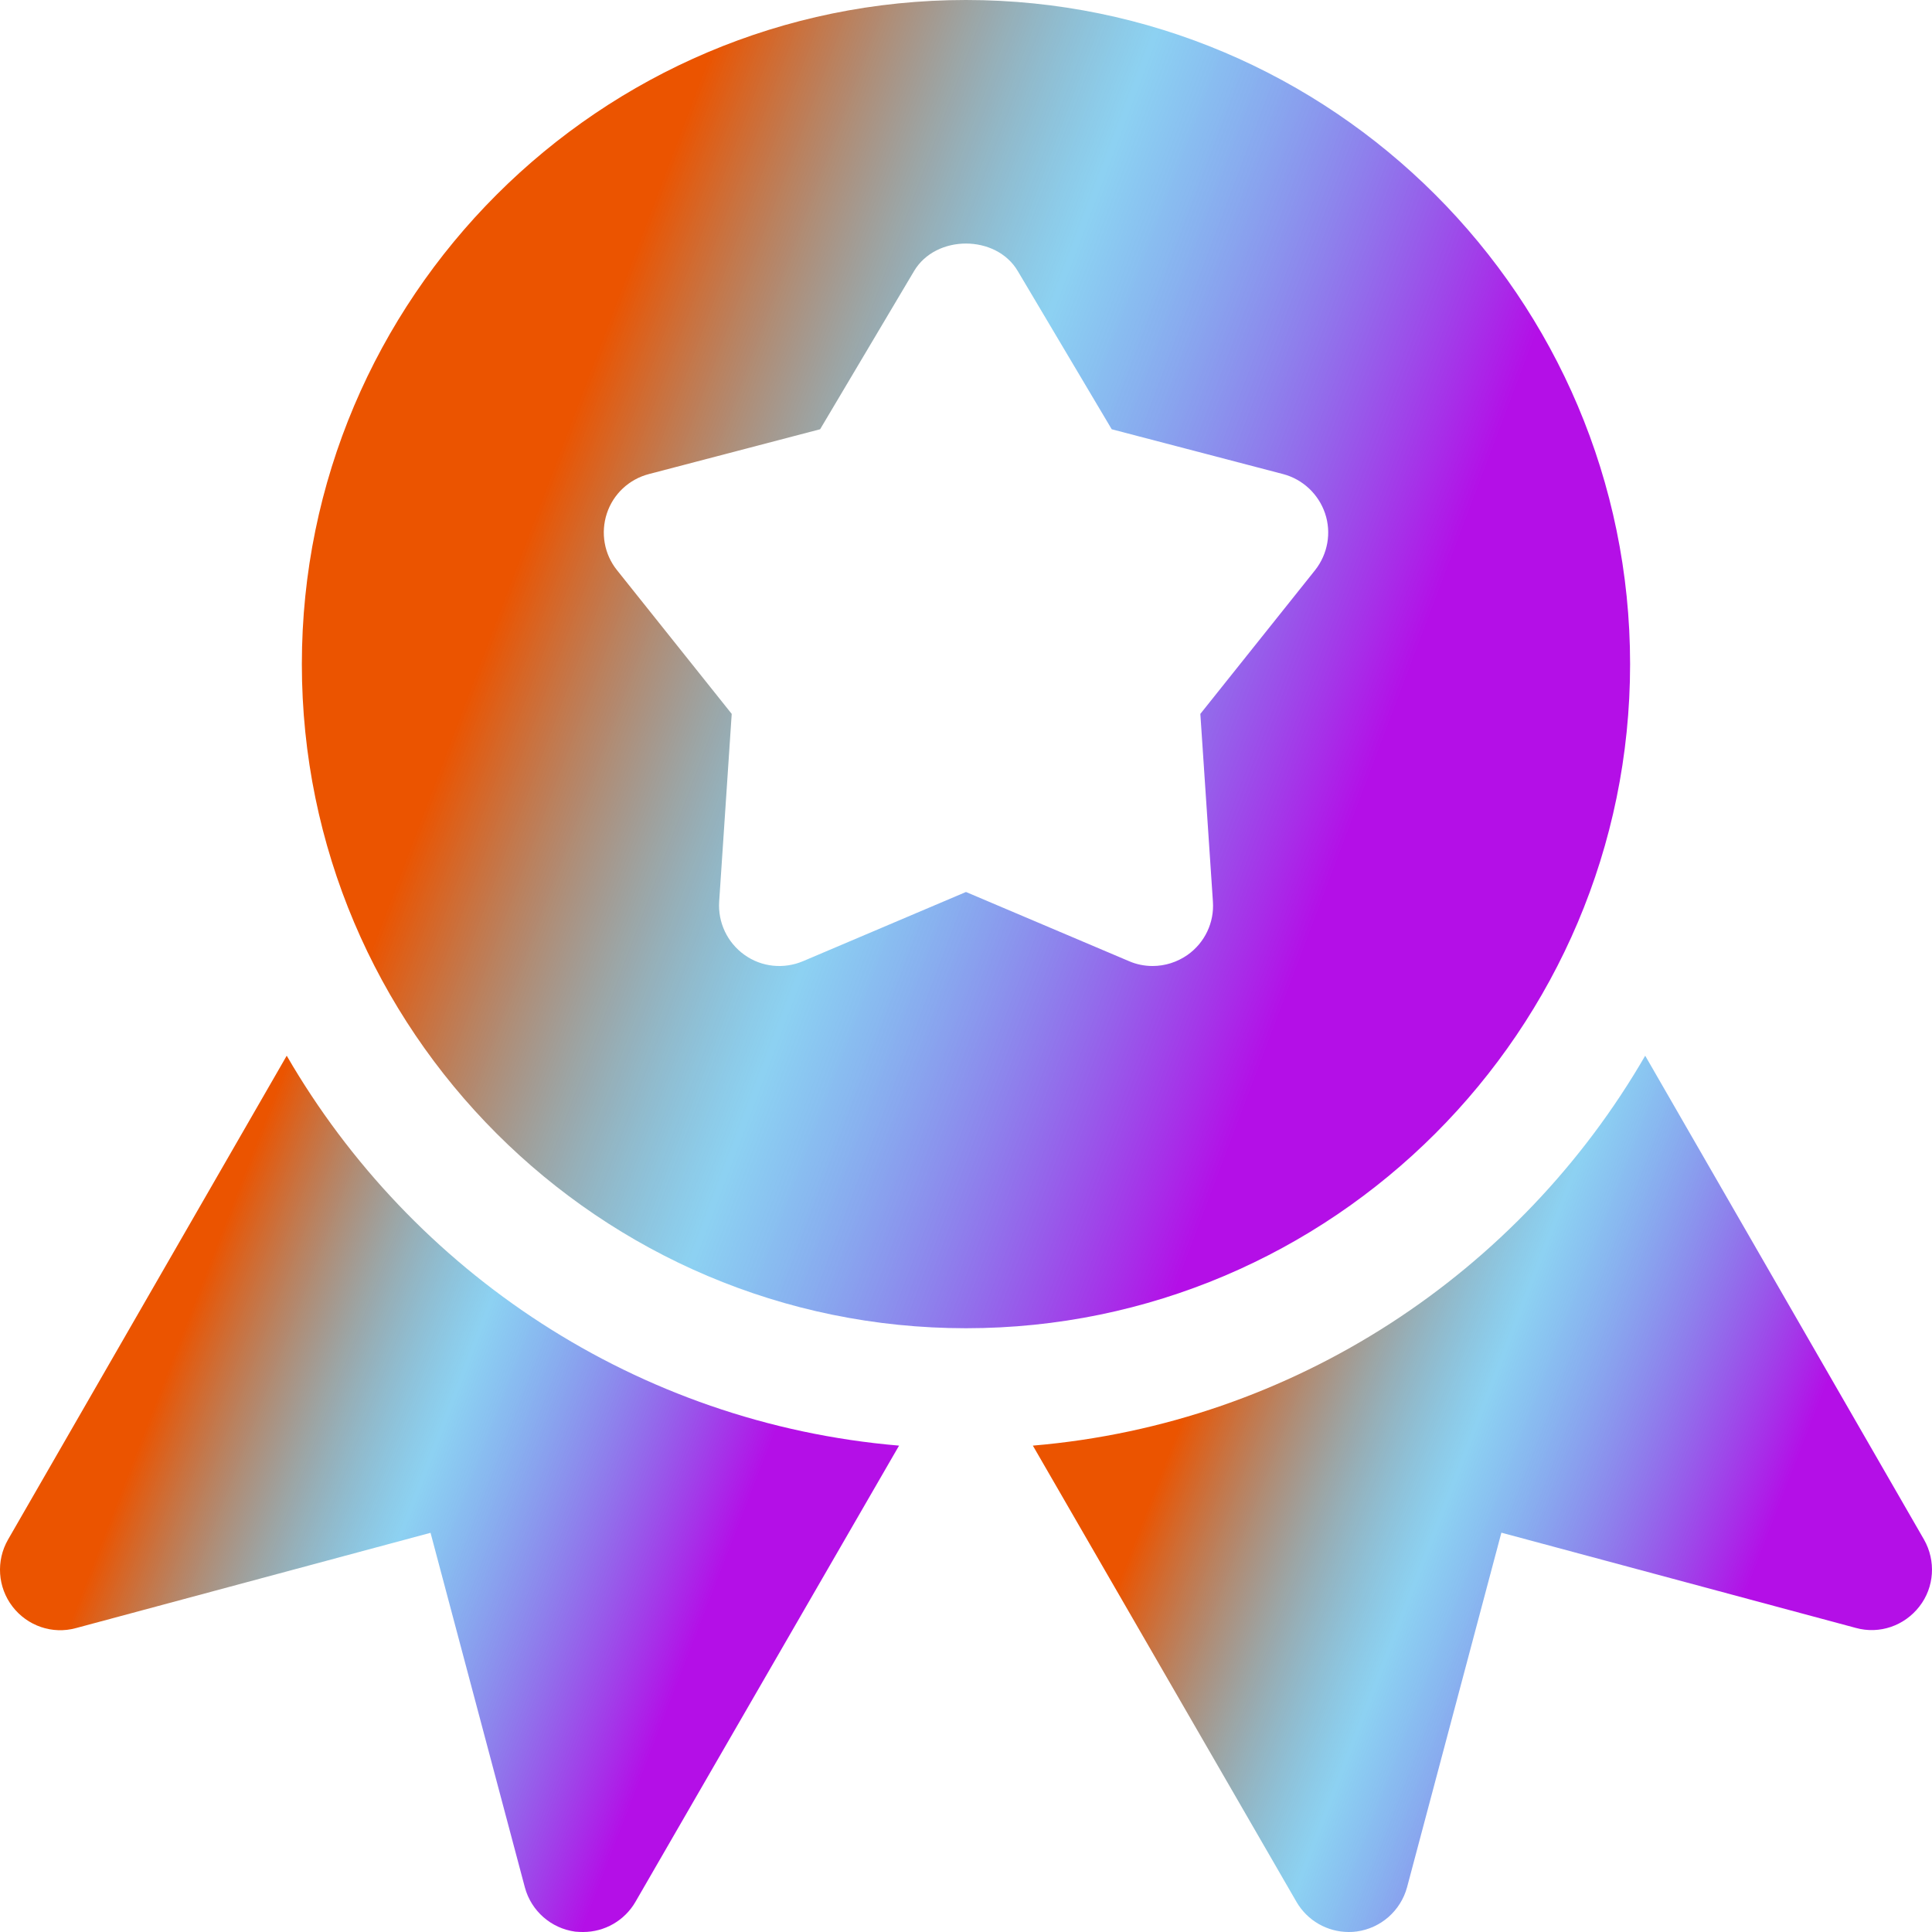 <svg width="71" height="71" viewBox="0 0 71 71" fill="none" xmlns="http://www.w3.org/2000/svg">
<g clip-path="url(#clip0_1_4367)">
<path d="M35.499 0C22.04 0 11.093 10.947 11.093 24.406C11.093 37.865 22.04 48.812 35.499 48.812C48.953 48.812 59.905 37.865 59.905 24.406C59.905 10.947 48.953 0 35.499 0ZM48.328 20.954L44.112 26.235L44.574 33.135C44.627 33.903 44.276 34.644 43.642 35.092C43.256 35.362 42.808 35.5 42.355 35.5C42.062 35.5 41.765 35.442 41.49 35.322L35.499 32.78L29.513 35.322C28.803 35.624 27.986 35.54 27.361 35.092C26.73 34.644 26.38 33.903 26.429 33.135L26.89 26.235L22.675 20.954C22.204 20.368 22.067 19.583 22.302 18.868C22.537 18.154 23.118 17.612 23.846 17.422L30.139 15.775L33.591 9.962C34.39 8.613 36.608 8.613 37.403 9.962L40.855 15.775L47.152 17.422C47.875 17.612 48.456 18.158 48.696 18.868C48.936 19.578 48.794 20.364 48.328 20.954Z" fill="url(#paint0_linear_1_4367)"/>
<path d="M10.537 38.797L0.296 56.578C-0.153 57.359 -0.086 58.331 0.46 59.041C1.006 59.751 1.924 60.071 2.794 59.831L15.822 56.33L19.288 69.358C19.519 70.224 20.251 70.867 21.139 70.987C21.236 70.996 21.338 71 21.431 71C22.217 71 22.953 70.583 23.353 69.891L33.04 53.126C23.415 52.309 15.143 46.749 10.537 38.797Z" fill="url(#paint1_linear_1_4367)"/>
<path d="M70.706 56.578L60.46 38.797C55.858 46.749 47.582 52.309 37.957 53.126L47.644 69.891C48.044 70.583 48.78 71 49.566 71C49.659 71 49.761 70.996 49.854 70.982C50.746 70.862 51.474 70.219 51.709 69.354L55.175 56.325L68.203 59.826C69.073 60.066 69.987 59.747 70.537 59.037C71.088 58.331 71.15 57.359 70.706 56.578Z" fill="url(#paint2_linear_1_4367)"/>
</g>
<defs>
<linearGradient id="paint0_linear_1_4367" x1="26.015" y1="2.136" x2="56.034" y2="13.473" gradientUnits="userSpaceOnUse">
<stop stop-color="#EB5400"/>
<stop offset="0.469" stop-color="#1BA4E5" stop-opacity="0.5"/>
<stop offset="1" stop-color="#B40FE7"/>
</linearGradient>
<linearGradient id="paint1_linear_1_4367" x1="10.1" y1="40.206" x2="30.287" y2="48.028" gradientUnits="userSpaceOnUse">
<stop stop-color="#EB5400"/>
<stop offset="0.469" stop-color="#1BA4E5" stop-opacity="0.5"/>
<stop offset="1" stop-color="#B40FE7"/>
</linearGradient>
<linearGradient id="paint2_linear_1_4367" x1="48.058" y1="40.206" x2="68.246" y2="48.029" gradientUnits="userSpaceOnUse">
<stop stop-color="#EB5400"/>
<stop offset="0.469" stop-color="#1BA4E5" stop-opacity="0.5"/>
<stop offset="1" stop-color="#B40FE7"/>
</linearGradient>
<clipPath id="clip0_1_4367">
<rect width="71" height="71" fill="white"/>
</clipPath>
</defs>
</svg>
